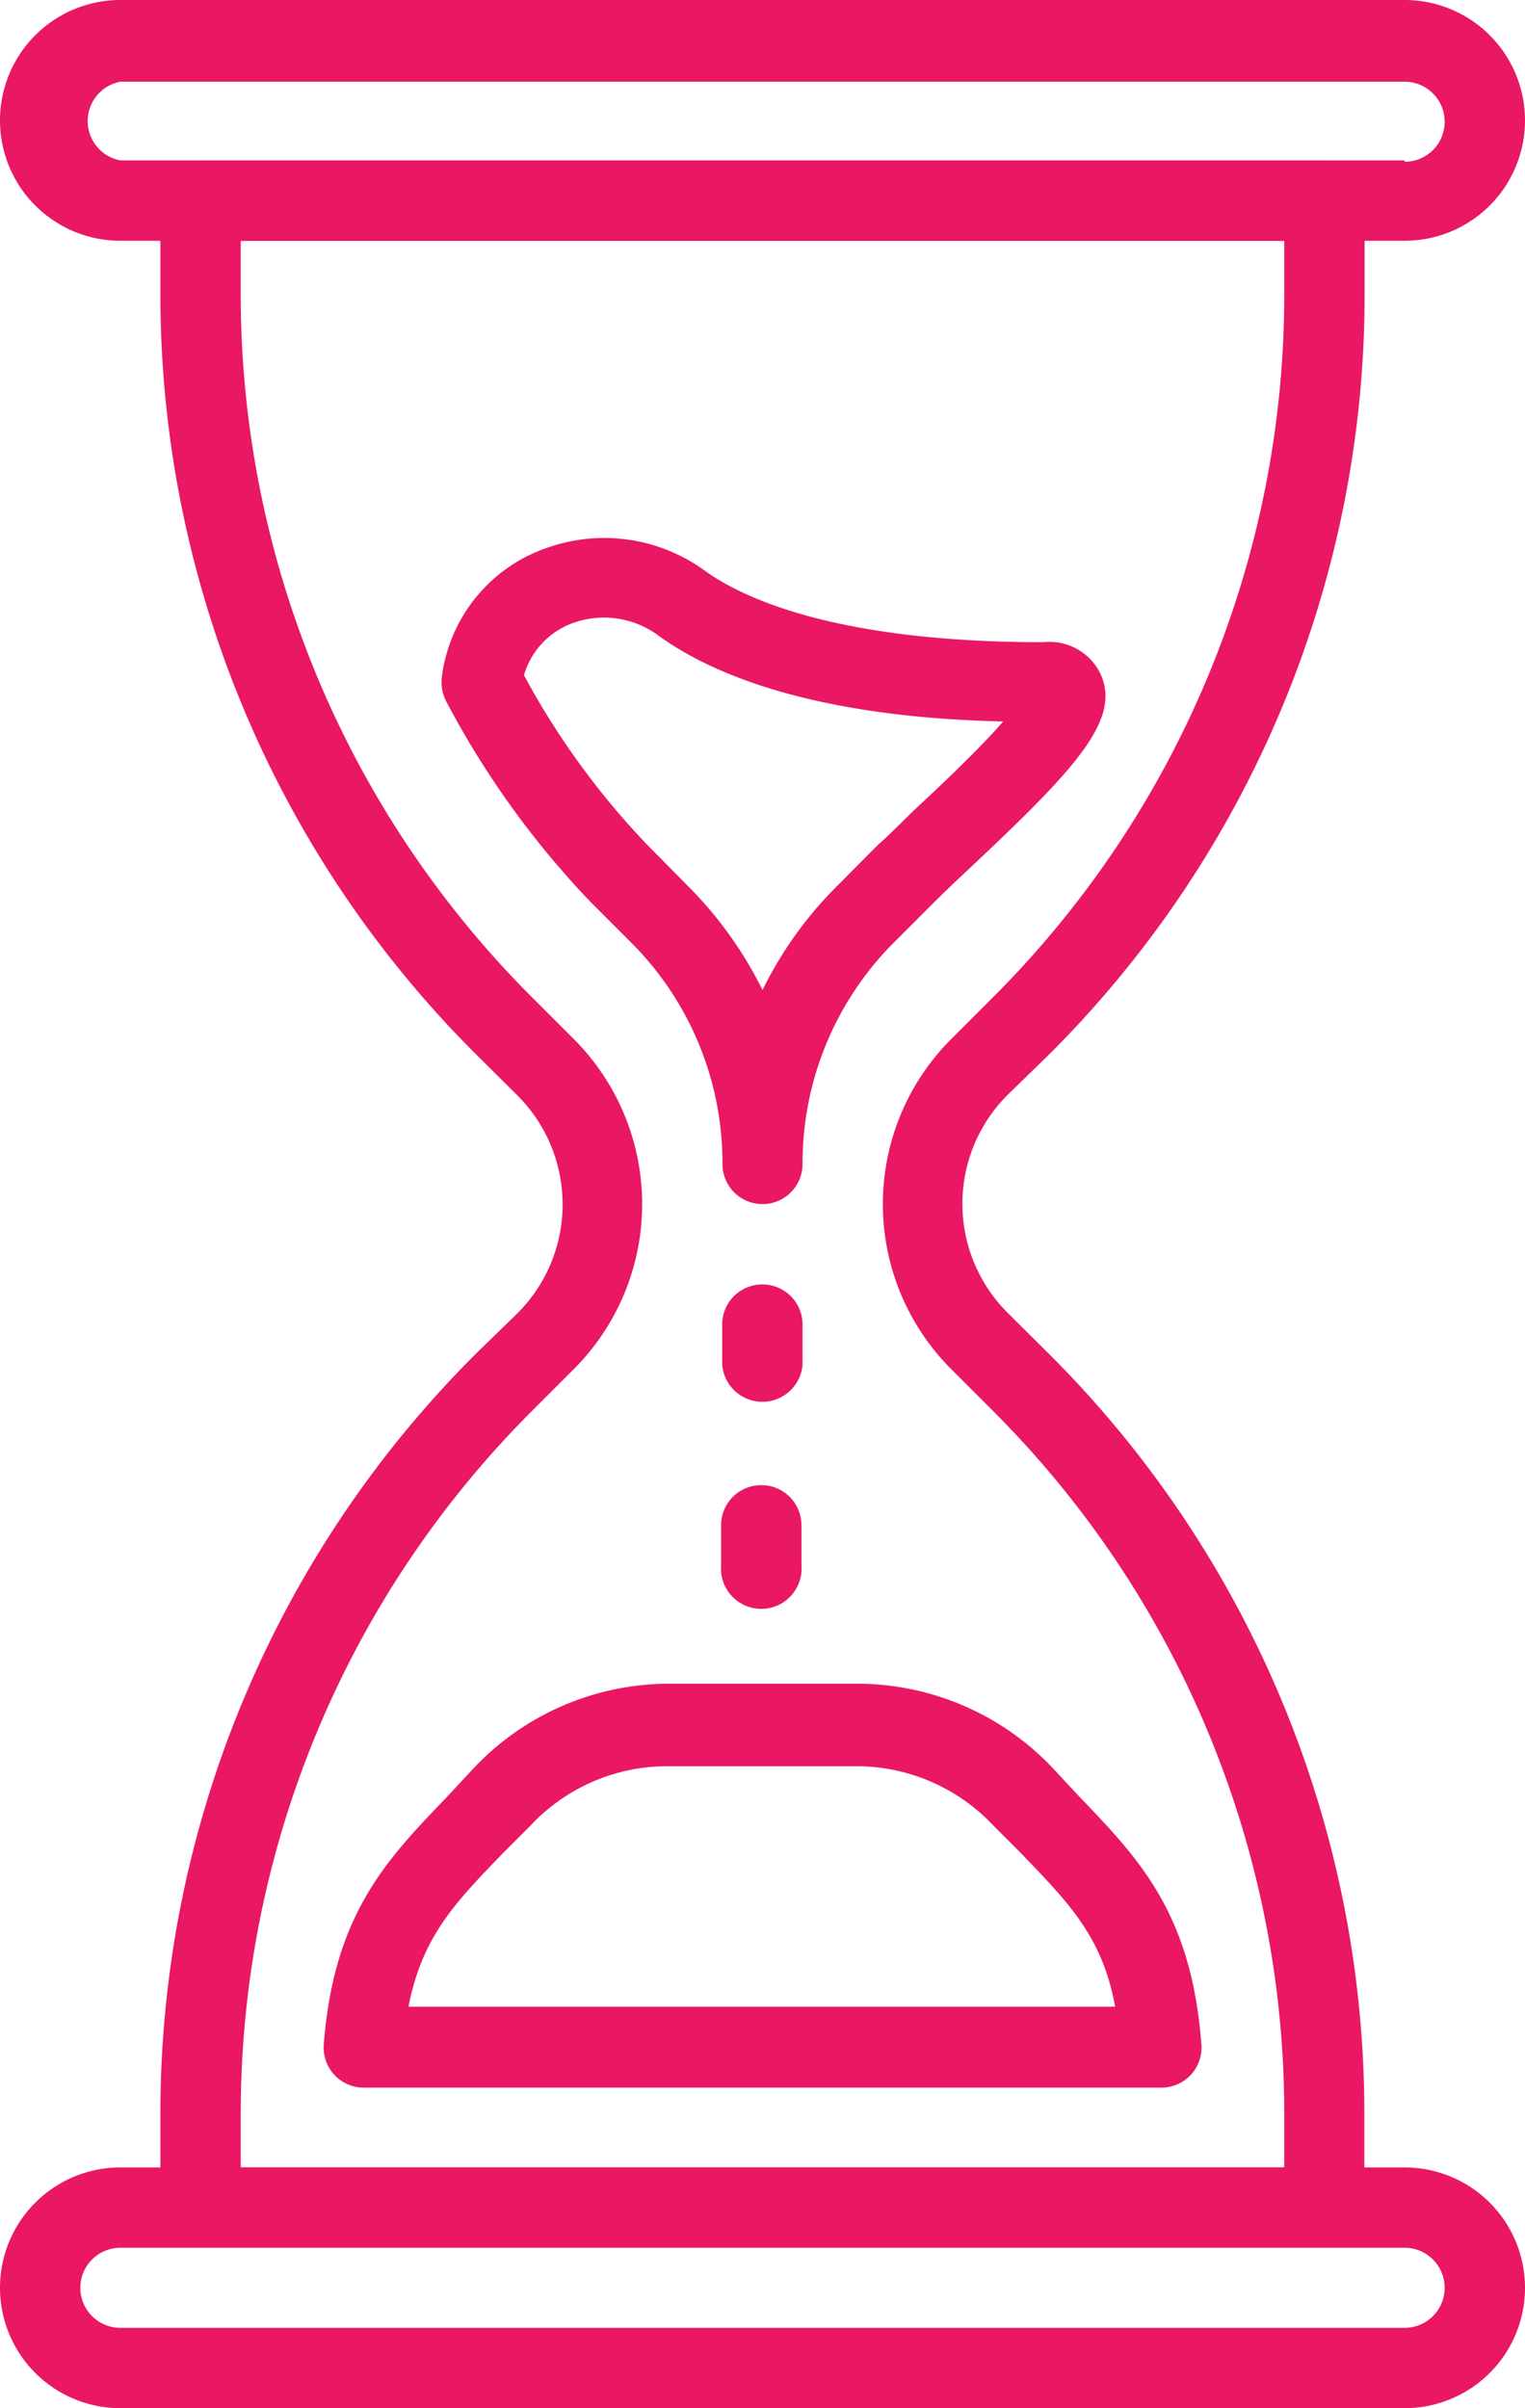 <svg id="Warstwa_1" data-name="Warstwa 1" xmlns="http://www.w3.org/2000/svg" viewBox="0 0 56 88.42"><defs><style>.cls-1{fill:#e91764;}</style></defs><title>liquiditi</title><path class="cls-1" d="M51.58,0H4.42a4.42,4.42,0,0,0,0,8.84H51.58a4.42,4.42,0,1,0,0-8.84Zm0,5.89H4.42A1.47,1.47,0,0,1,4.42,3H51.58a1.47,1.47,0,0,1,0,2.94Z"/><path class="cls-1" d="M51.58,79.58H4.42a4.42,4.42,0,0,0,0,8.84H51.58a4.42,4.42,0,0,0,0-8.84Zm0,5.89H4.42a1.47,1.47,0,0,1,0-2.94H51.58a1.47,1.47,0,0,1,0,2.94Z"/><path class="cls-1" d="M38.5,38.74a39.37,39.37,0,0,0,11.61-28V7.37a1.48,1.48,0,0,0-1.48-1.48H7.37A1.48,1.48,0,0,0,5.89,7.37v3.36a39.37,39.37,0,0,0,11.61,28L19,40.22a5.65,5.65,0,0,1,0,8L17.5,49.68a39.37,39.37,0,0,0-11.61,28v3.36a1.48,1.48,0,0,0,1.48,1.48H48.63a1.47,1.47,0,0,0,1.47-1.48V77.69a39.36,39.36,0,0,0-11.6-28L37,48.2a5.65,5.65,0,0,1,0-8Zm-3.56-.6a8.57,8.57,0,0,0,0,12.14l1.48,1.48A36.47,36.47,0,0,1,47.16,77.69v1.89H8.84V77.69A36.47,36.47,0,0,1,19.58,51.76l1.48-1.48a8.57,8.57,0,0,0,0-12.14l-1.48-1.48A36.47,36.47,0,0,1,8.84,10.73V8.84H47.16v1.89A36.47,36.47,0,0,1,36.42,36.66Z"/><path class="cls-1" d="M40.45,24.83a2.07,2.07,0,0,0-2.13-1.25c-7.66,0-11.07-1.64-12.43-2.62a6.28,6.28,0,0,0-5.79-.85,5.78,5.78,0,0,0-3.73,4,4.63,4.63,0,0,0-.15.81,1.52,1.52,0,0,0,.18.86,32.62,32.62,0,0,0,5.27,7.32l1.48,1.48a11.45,11.45,0,0,1,3.38,8.16,1.47,1.47,0,1,0,2.94,0,11.47,11.47,0,0,1,3.38-8.16l1.48-1.48c.37-.37.84-.81,1.36-1.3C39.5,28.22,41.11,26.47,40.45,24.83Zm-6.78,4.82c-.54.51-1,1-1.42,1.36L30.77,32.5A14.22,14.22,0,0,0,28,36.35a14.44,14.44,0,0,0-2.77-3.85L23.75,31a28.62,28.62,0,0,1-4.51-6.21,2.9,2.9,0,0,1,1.84-1.93,3.36,3.36,0,0,1,3.09.47c1.87,1.36,5.57,3,12.67,3.16C35.93,27.53,34.5,28.88,33.67,29.65Z"/><path class="cls-1" d="M44.11,75c-.37-4.77-2.29-6.76-4.5-9.06l-.93-1a9.89,9.89,0,0,0-7.18-3.12h-7A9.87,9.87,0,0,0,17.32,65l-.93,1c-2.21,2.3-4.13,4.29-4.5,9.06a1.47,1.47,0,0,0,1.47,1.59H42.64A1.47,1.47,0,0,0,44.11,75ZM15,73.68c.5-2.57,1.69-3.8,3.48-5.65l1-1a6.86,6.86,0,0,1,5-2.18h7a6.9,6.9,0,0,1,5,2.18l1,1c1.78,1.85,3,3.08,3.47,5.65Z"/><path class="cls-1" d="M28,47.16a1.47,1.47,0,0,0-1.48,1.47v1.48a1.48,1.48,0,0,0,2.95,0V48.63A1.47,1.47,0,0,0,28,47.16Z"/><path class="cls-1" d="M28,54.53A1.47,1.47,0,0,0,26.48,56v1.47a1.48,1.48,0,1,0,2.95,0V56A1.47,1.47,0,0,0,28,54.53Z"/></svg>
